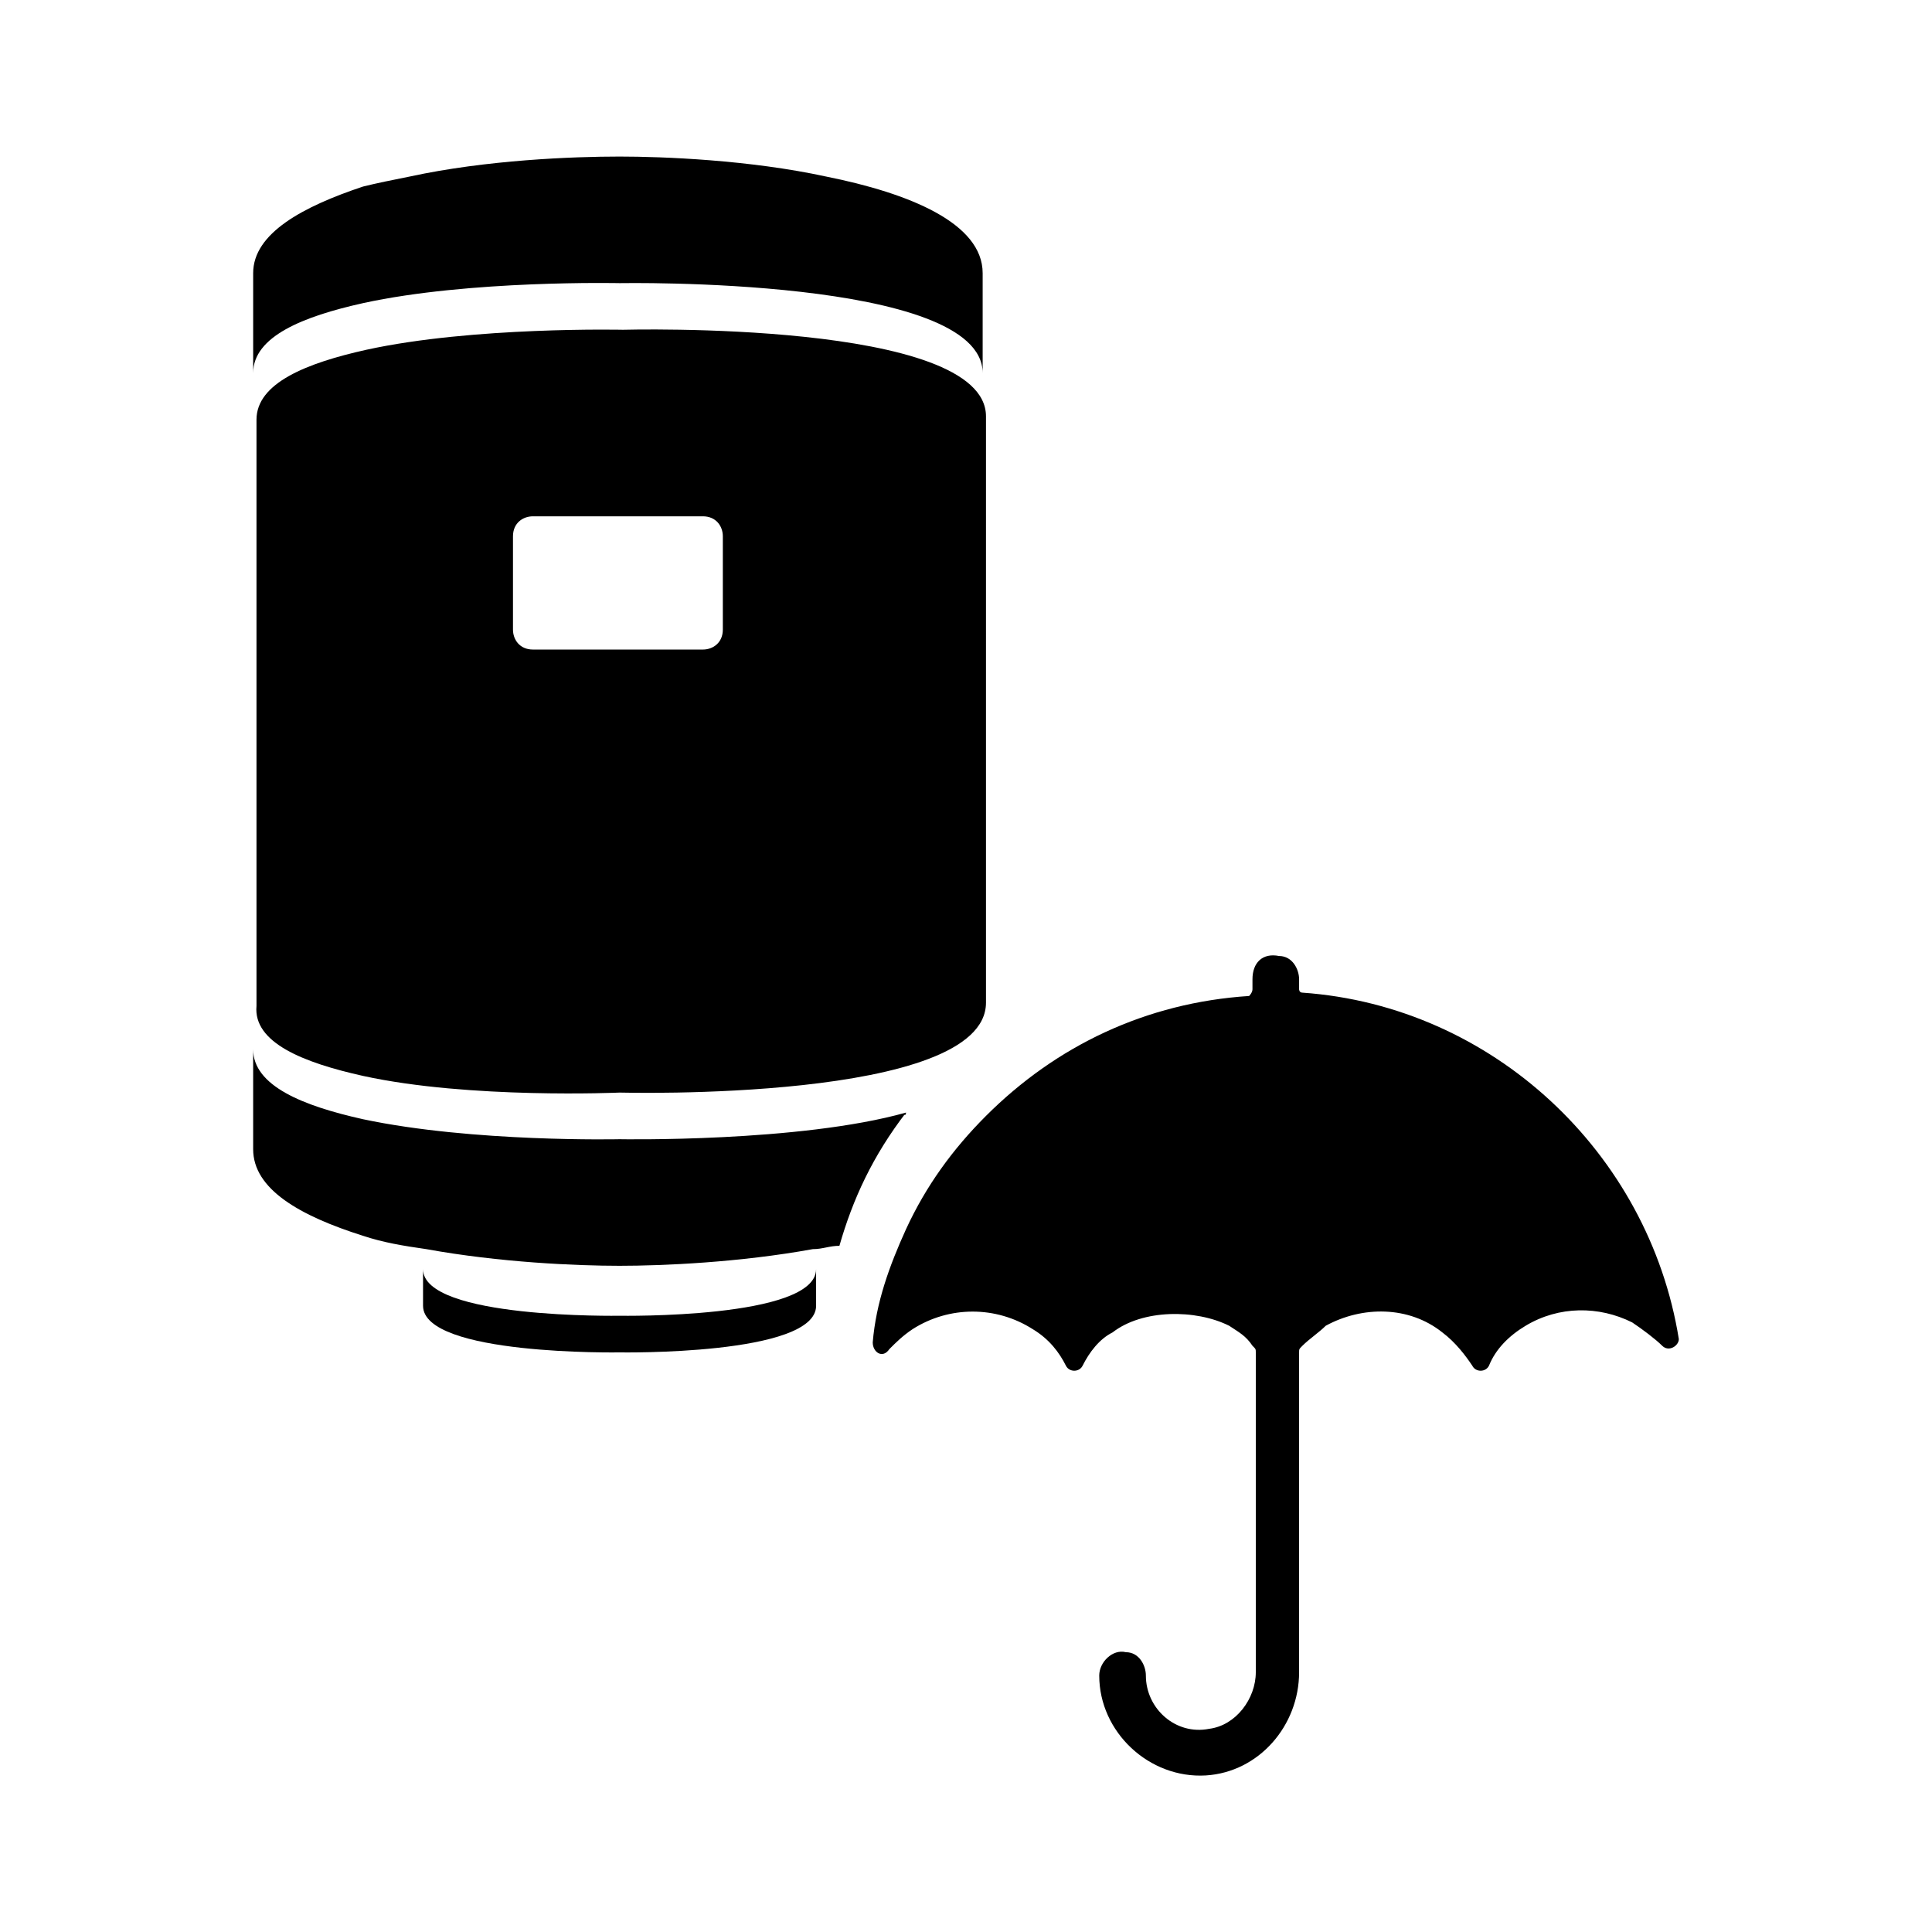 <svg xmlns="http://www.w3.org/2000/svg" viewBox="0 0 58 58"><path d="M36.6 28.7zm-18 10.8s-5.9.1-5.9-1.4v1.1c0 1.5 5.9 1.4 5.9 1.4s5.9.1 5.9-1.4v-1.1c0 1.5-5.9 1.4-5.9 1.4zm-7.7-7.2c3.2.7 7.7.5 7.7.5s11 .3 11-2.7V12.5c0-2.9-10.9-2.6-10.9-2.6s-4.5-.1-7.7.6c-1.8.4-3.3 1-3.3 2.1v17.6c-.1 1.1 1.4 1.7 3.2 2.1zm4.5-16.2c0-.4.3-.6.6-.6h5.1c.4 0 .6.3.6.6v2.8c0 .4-.3.6-.6.6H16c-.4 0-.6-.3-.6-.6v-2.8z"/><path d="M10.9 9.1c3.2-.7 7.7-.6 7.7-.6s10.9-.2 10.9 2.7v-3c0-1.5-2.2-2.4-4.7-2.9-2.3-.5-4.9-.6-6.2-.6-1.4 0-4 .1-6.3.6-.5.1-1 .2-1.4.3-1.8.6-3.3 1.4-3.3 2.6v3c0-1.1 1.5-1.7 3.3-2.1zm28.2 20.7c-.1 0-.1-.1-.1-.1v-.3c0-.3-.2-.7-.6-.7-.5-.1-.8.2-.8.7v.3c0 .1-.1.2-.1.2-3.1.2-5.8 1.5-7.9 3.6-1 1-1.8 2.1-2.4 3.4-.5 1.1-.9 2.2-1 3.4 0 .3.3.5.5.2.2-.2.4-.4.7-.6 1.1-.7 2.5-.7 3.6 0 .5.3.8.7 1 1.1.1.2.4.2.5 0 .2-.4.5-.8.9-1 .9-.7 2.5-.7 3.5-.2.3.2.5.3.7.6.1.1.1.1.1.2v9.6c0 .8-.6 1.6-1.4 1.7-1 .2-1.9-.6-1.9-1.6 0-.3-.2-.7-.6-.7-.4-.1-.8.3-.8.7 0 1.7 1.5 3.1 3.2 3 1.6-.1 2.8-1.5 2.8-3.1v-9.6c0-.1 0-.1.1-.2.2-.2.5-.4.7-.6 1.1-.6 2.5-.6 3.5.2.4.3.7.7.9 1 .1.2.4.2.5 0 .2-.5.6-.9 1.1-1.2 1-.6 2.2-.6 3.2-.1.3.2.7.5.9.7.2.2.5 0 .5-.2-.9-5.6-5.6-10-11.3-10.4zm-11.9 3.6c-3.2.9-8.6.8-8.6.8s-4.4.1-7.7-.6c-1.8-.4-3.3-1-3.3-2.1v3c0 1.2 1.4 2 3.3 2.6.6.2 1.2.3 1.9.4 2.2.4 4.5.5 5.8.5 1.3 0 3.6-.1 5.8-.5.3 0 .5-.1.8-.1.4-1.4 1-2.7 2-4-.1.1 0 .1 0 0z"/></svg>